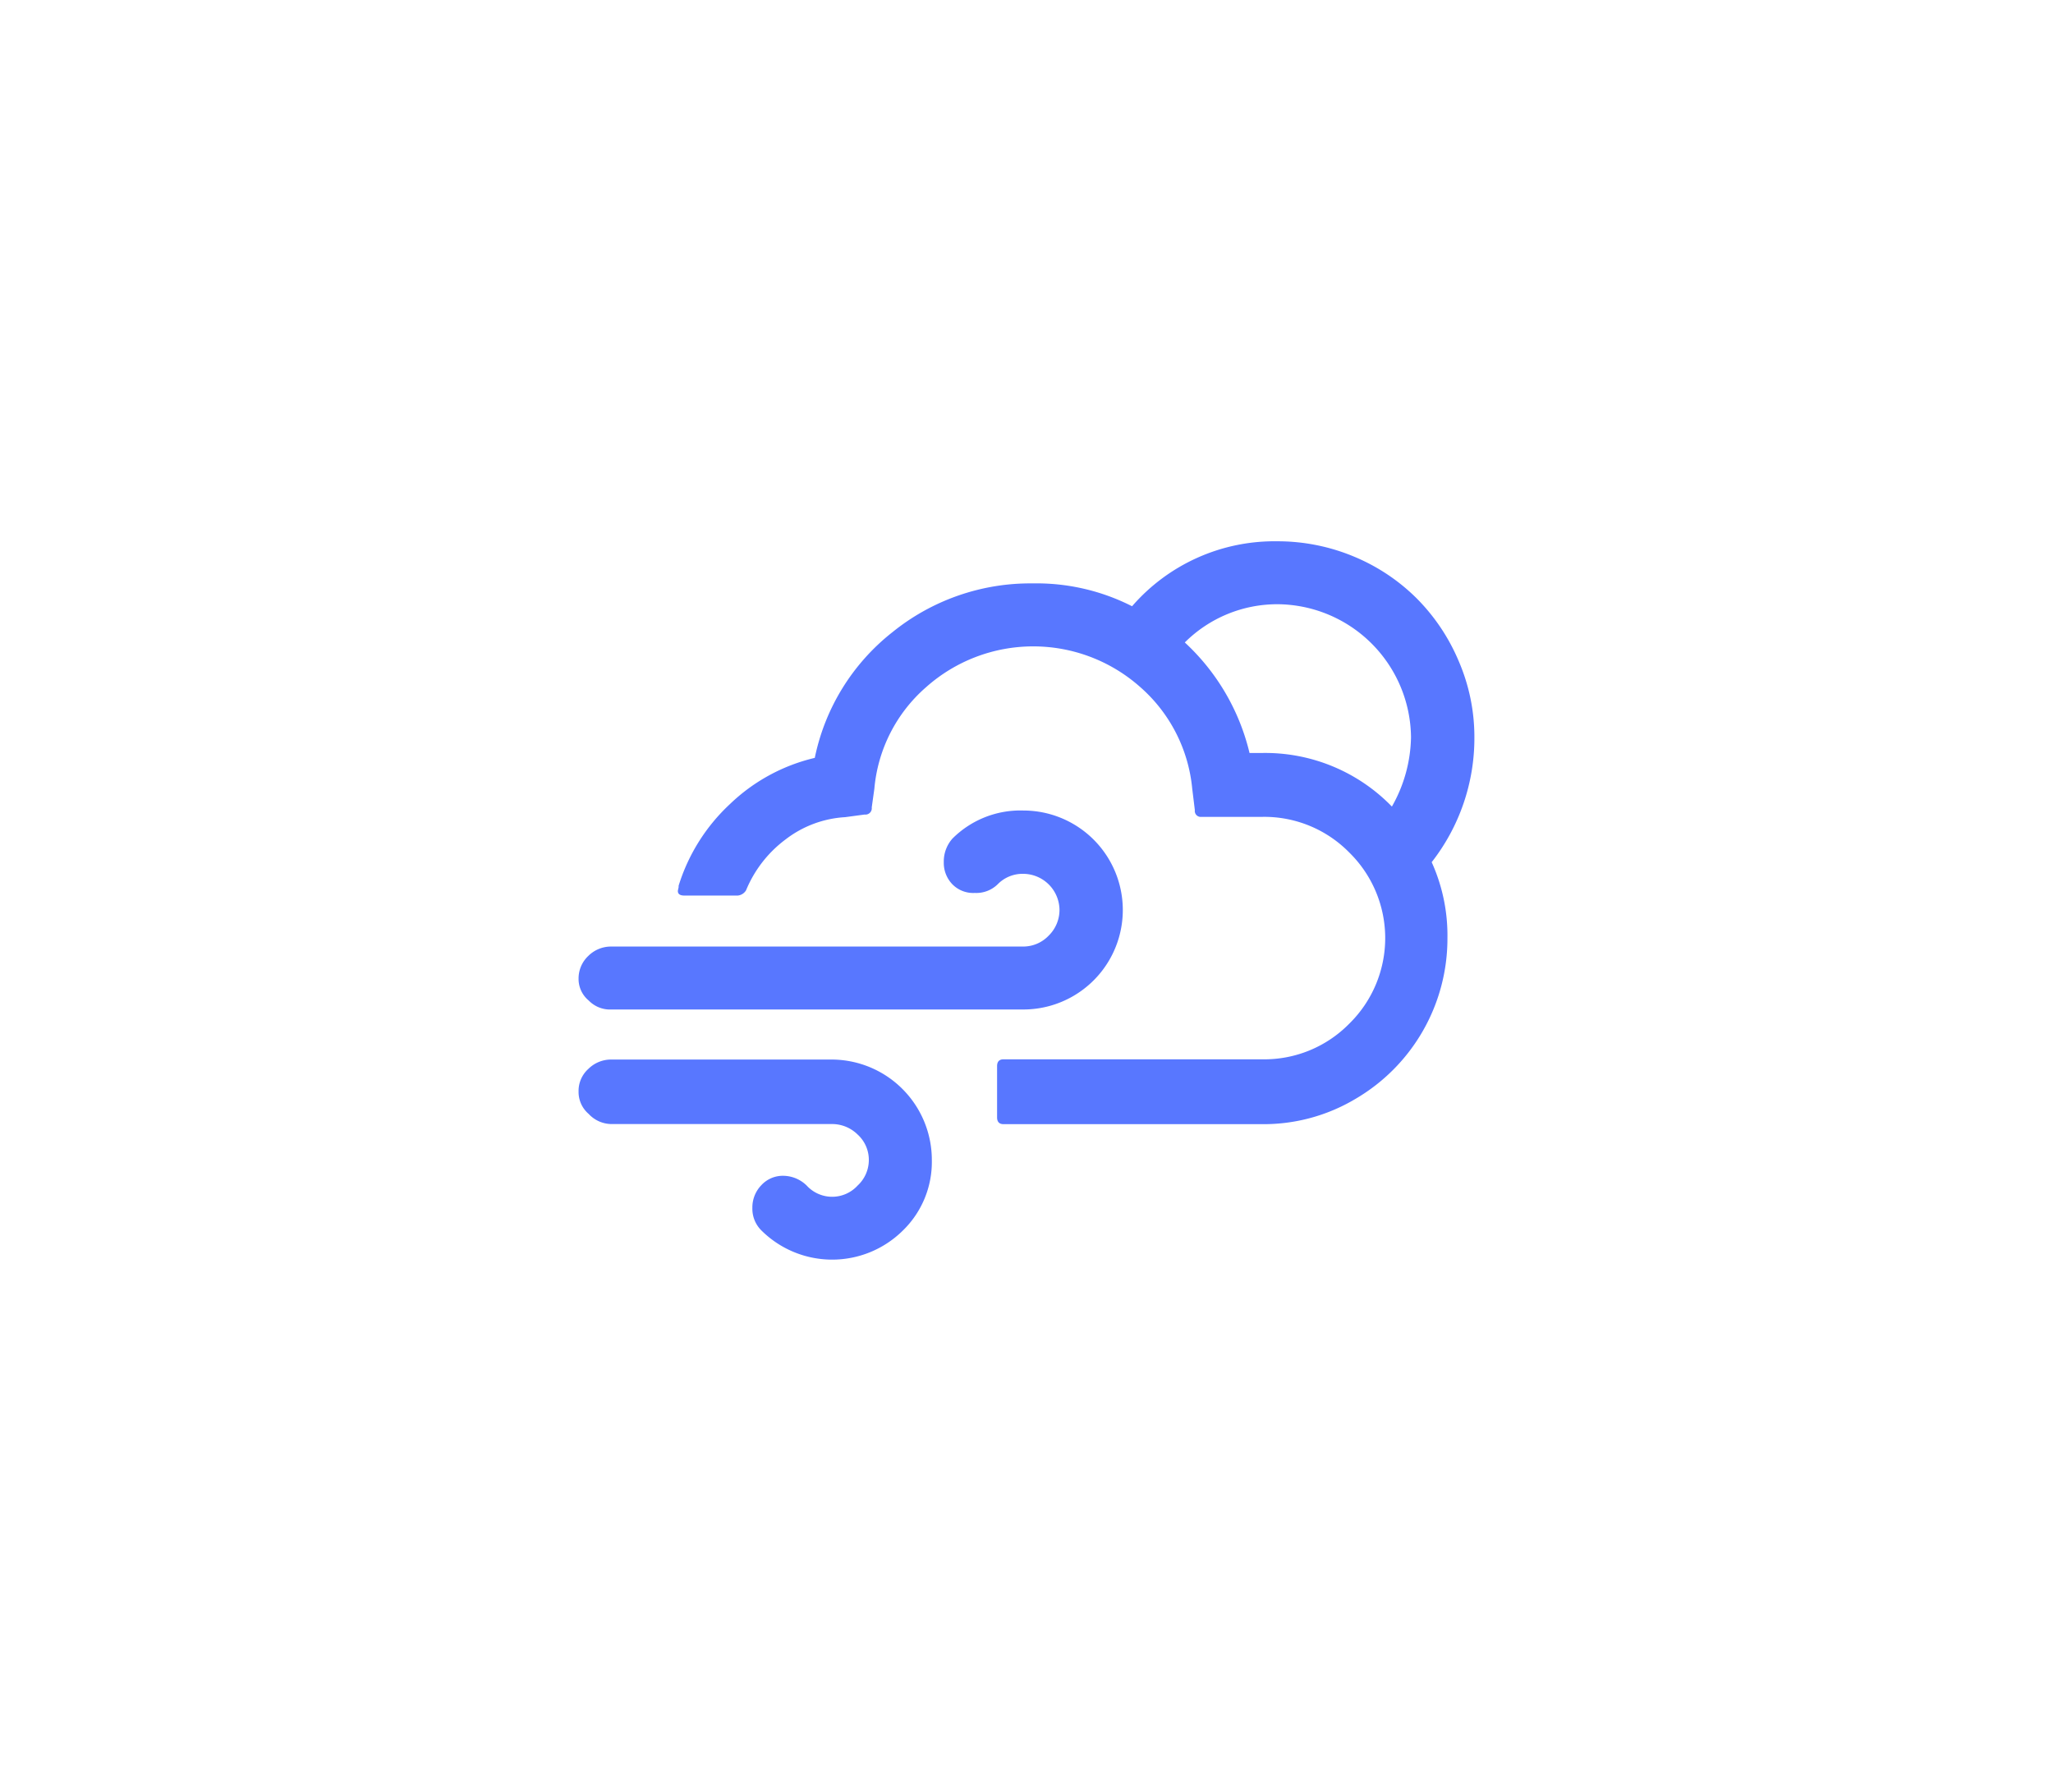 <svg xmlns="http://www.w3.org/2000/svg" width="55" height="48" viewBox="0 0 55 48"><defs><style>.a{fill:rgba(255,255,255,0);}.b{fill:#5877ff;}</style></defs><g transform="translate(-0.5 -71.5)"><rect class="a" width="55" height="48" transform="translate(0.5 71.5)"/><path class="b" d="M3.672,22.3a.772.772,0,0,0,.271.6.84.84,0,0,0,.612.271h5.9a.971.971,0,0,1,.693.281.915.915,0,0,1,.3.683.93.93,0,0,1-.3.683.924.924,0,0,1-1.365,0,.91.91,0,0,0-.622-.261.782.782,0,0,0-.592.251.857.857,0,0,0-.241.612.817.817,0,0,0,.241.6,2.69,2.69,0,0,0,3.784.01,2.561,2.561,0,0,0,.783-1.887,2.69,2.69,0,0,0-2.68-2.7h-5.9a.864.864,0,0,0-.622.251A.792.792,0,0,0,3.672,22.3Zm0-3.021a.747.747,0,0,0,.271.582.794.794,0,0,0,.612.241H15.587a2.665,2.665,0,1,0,0-5.33,2.572,2.572,0,0,0-1.9.753.925.925,0,0,0-.231.632.826.826,0,0,0,.231.592.78.78,0,0,0,.6.231.817.817,0,0,0,.612-.231.932.932,0,0,1,.683-.281.977.977,0,0,1,.974.964.965.965,0,0,1-.291.693.942.942,0,0,1-.683.291H4.555a.864.864,0,0,0-.622.251A.829.829,0,0,0,3.672,19.274Zm2.66-2.349c0,.08.06.12.171.12H7.938a.292.292,0,0,0,.221-.141A3.237,3.237,0,0,1,9.213,15.55a2.892,2.892,0,0,1,1.6-.6l.522-.07a.17.17,0,0,0,.191-.191l.07-.5a4.079,4.079,0,0,1,1.385-2.72,4.315,4.315,0,0,1,5.731-.01,4.135,4.135,0,0,1,1.4,2.73l.07.572a.16.16,0,0,0,.181.181h1.636a3.191,3.191,0,0,1,2.319.954,3.211,3.211,0,0,1,0,4.587,3.191,3.191,0,0,1-2.319.954H15.055c-.11,0-.171.06-.171.181v1.375c0,.12.06.181.171.181h6.936A4.8,4.8,0,0,0,24.48,22.5a4.973,4.973,0,0,0,2.469-4.316,4.759,4.759,0,0,0-.422-2.028,5.393,5.393,0,0,0,1.144-3.343,5.123,5.123,0,0,0-.422-2.048,5.29,5.29,0,0,0-1.124-1.676A5.21,5.21,0,0,0,24.45,7.972a5.3,5.3,0,0,0-2.058-.412A5.052,5.052,0,0,0,18.5,9.3a5.646,5.646,0,0,0-2.66-.612A5.87,5.87,0,0,0,12.074,10,5.756,5.756,0,0,0,10,13.362,4.9,4.9,0,0,0,7.727,14.6a5.009,5.009,0,0,0-1.375,2.188v.04C6.342,16.875,6.332,16.915,6.332,16.925ZM19.913,10.27A3.51,3.51,0,0,1,22.4,9.246a3.6,3.6,0,0,1,3.573,3.563,3.875,3.875,0,0,1-.512,1.857,4.727,4.727,0,0,0-3.483-1.435h-.331A5.893,5.893,0,0,0,19.913,10.27Z" transform="translate(12.328 78.44)"/></g></svg>
